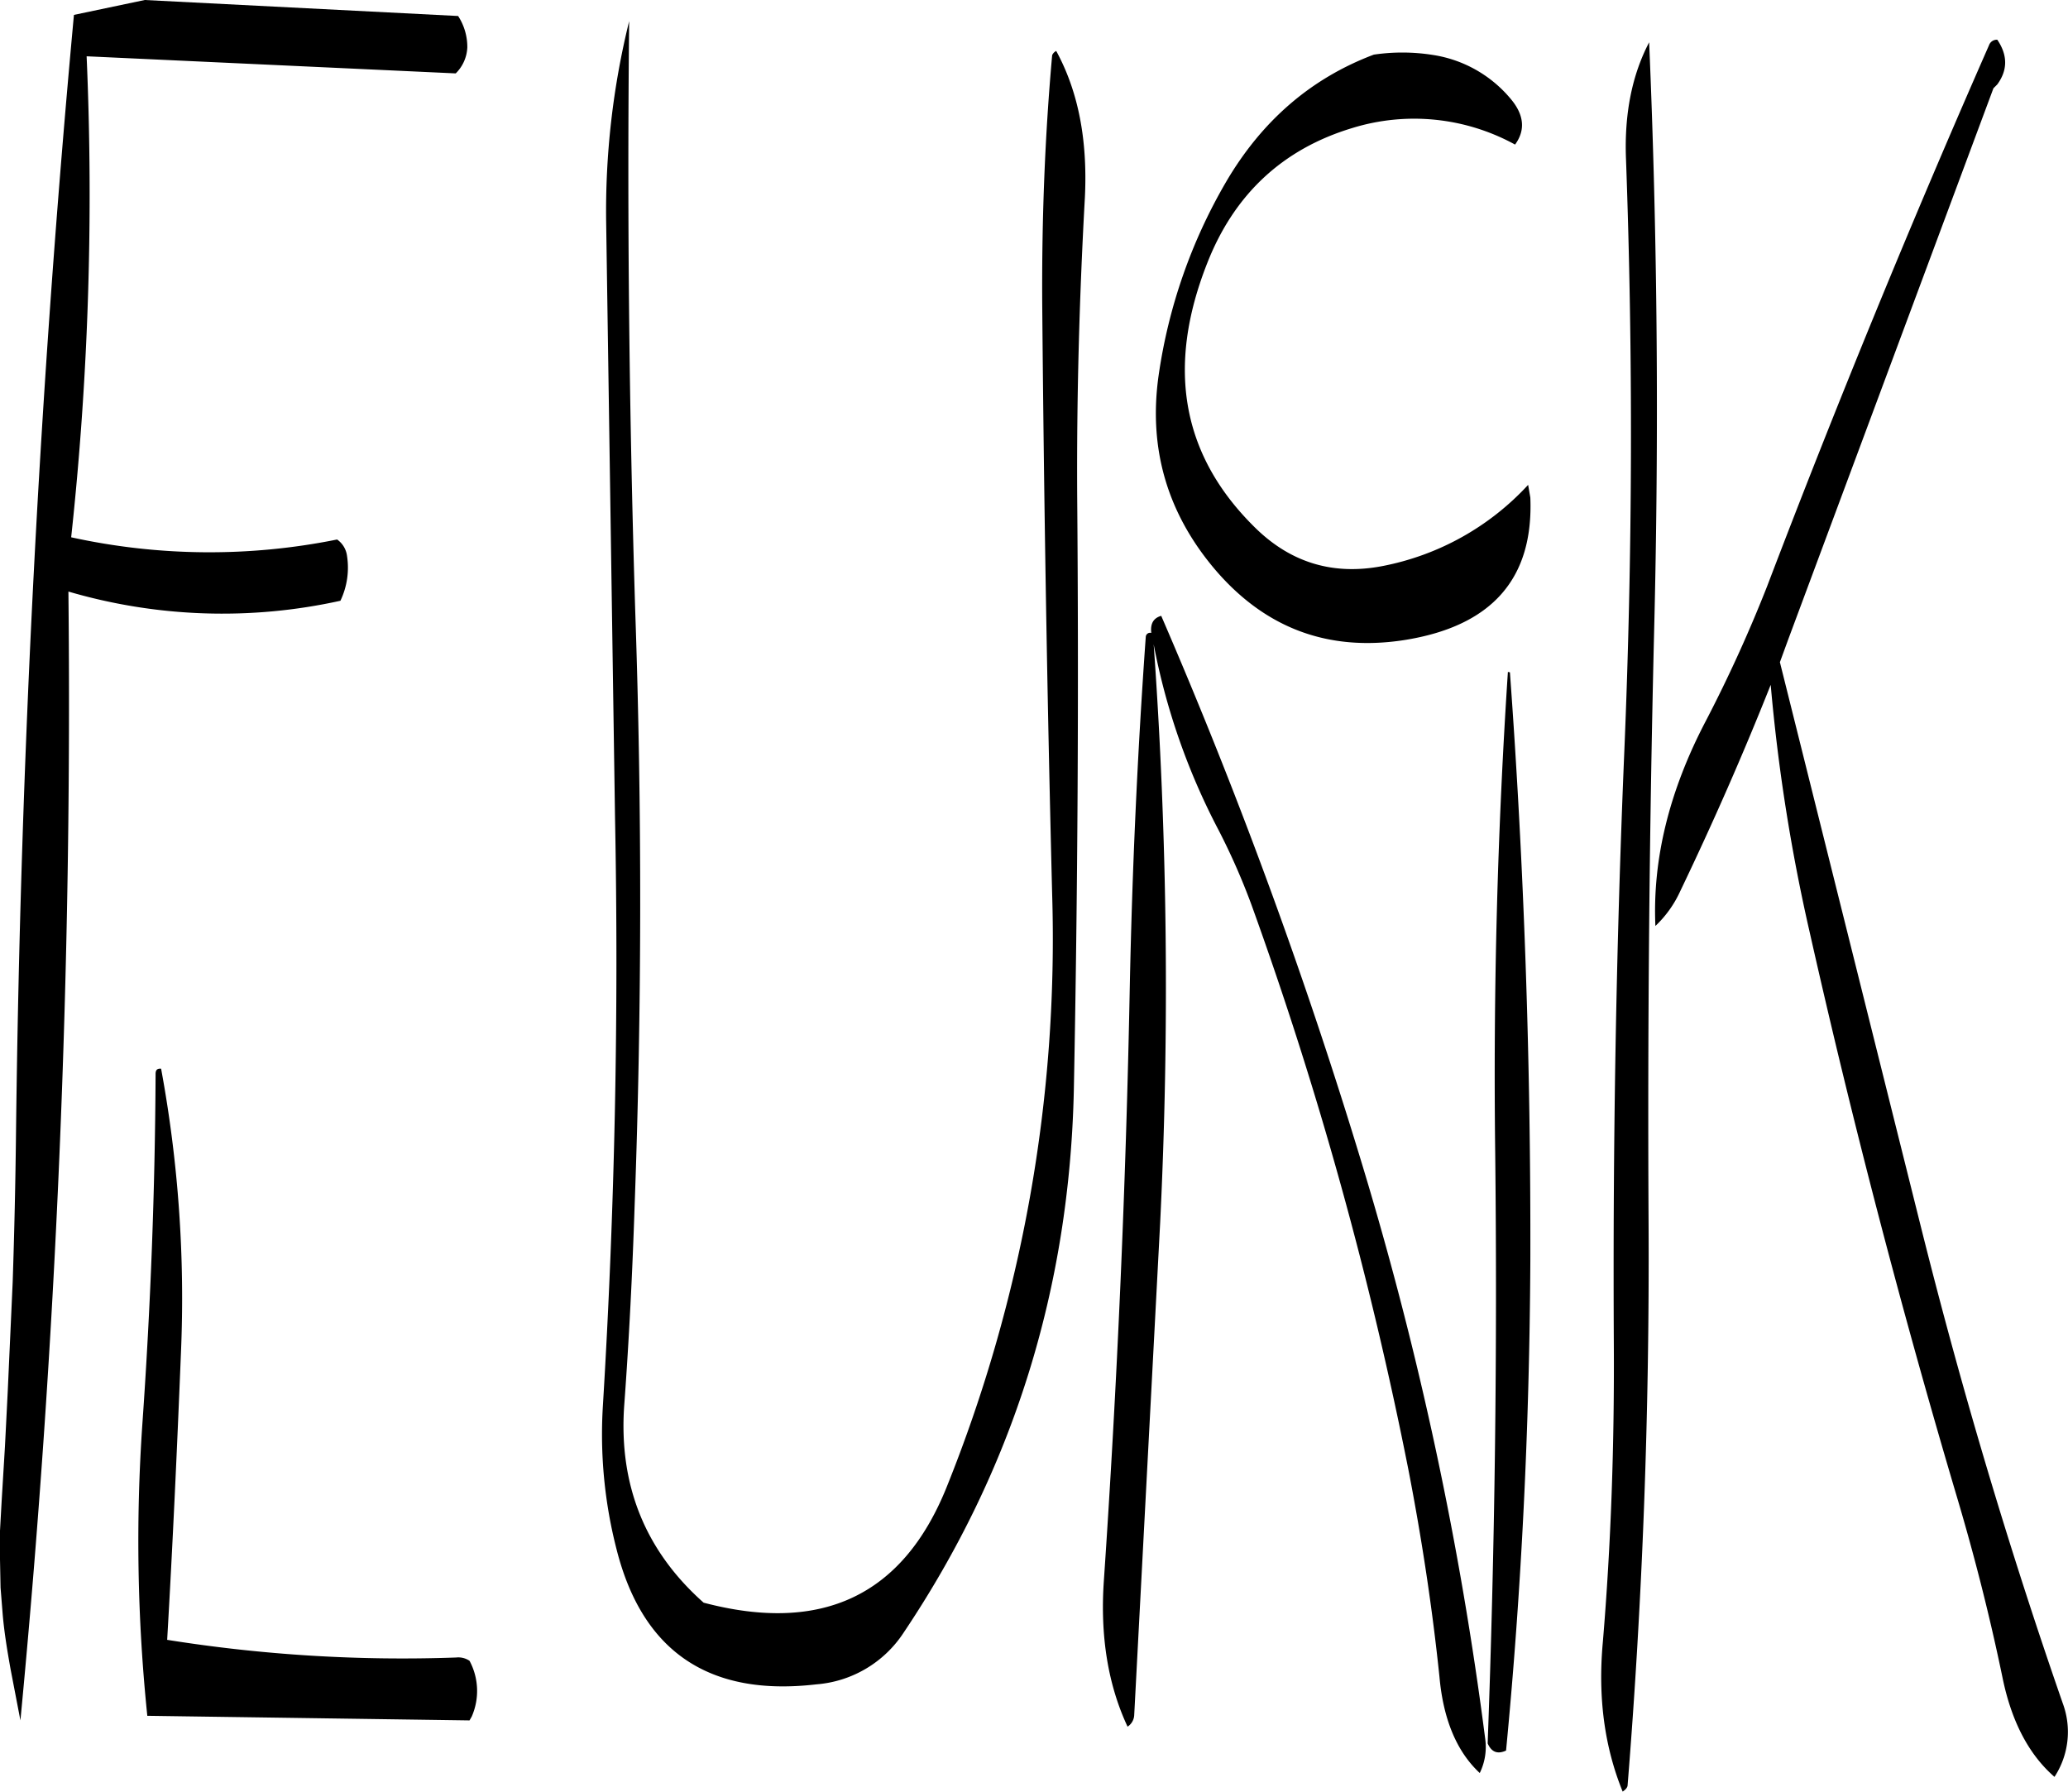 <svg id="Layer_1" data-name="Layer 1" xmlns="http://www.w3.org/2000/svg" viewBox="0 0 449.78 389.64"><defs><style>.cls-1{fill-rule:evenodd;}</style></defs><path class="cls-1" d="M338.52,267.48a145.6,145.6,0,0,1,7.08,16.08,843.48,843.48,0,0,1,34.2,123.12c2.88,14.88,5.16,29.88,6.72,44.88.84,9.36,3.84,16.32,8.76,20.88a12.84,12.84,0,0,0,1.2-7.32,767.69,767.69,0,0,0-26.64-124.56A1113.77,1113.77,0,0,0,326,220.8c-1.68.48-2.4,1.68-2.16,3.72a.94.94,0,0,0-1.2.84q-2.7,37.8-3.48,76.32-1.26,64.62-5.64,129c-.84,12.24,1,22.8,5.16,31.68a3.18,3.18,0,0,0,1.44-2.4l5.64-107A1047.72,1047.72,0,0,0,324.36,227,145.06,145.06,0,0,0,338.52,267.48ZM107.28,320.4q-.18,37.8-2.88,76.2A370.38,370.38,0,0,0,105.48,460L175.56,461l.48-.84a13.86,13.86,0,0,0-.48-12.12,4.33,4.33,0,0,0-2.88-.72,325.69,325.69,0,0,1-62.88-3.84c1.2-20.76,2.16-41.64,3-62.52a274.91,274.91,0,0,0-4.32-61.68C107.64,319.2,107.28,319.56,107.28,320.4ZM89.52,90.12Q78.36,210.9,76.92,333.36c-.12,10.68-.36,21.48-.72,32.28l-1.08,23.88-.6,11.88-.72,11.88-.36,6.48V426l.12,6.12.48,6c.36,4,1,7.8,1.68,11.64L77.88,461A2319.85,2319.85,0,0,0,88.32,215.52a119.06,119.06,0,0,0,59.16,2,16.71,16.71,0,0,0,1.44-9.72,5.14,5.14,0,0,0-2.16-3.6,140.22,140.22,0,0,1-57.84-.48A693.32,693.32,0,0,0,92.28,99.12l80.28,3.72a8.45,8.45,0,0,0,2.52-5.64,12.37,12.37,0,0,0-2-6.84l-68.16-3.48Zm212.76,8.76c-1.56,17.4-2.28,35.4-2.16,54.24q.54,64.08,2.16,128.28a319.35,319.35,0,0,1-23,129c-9.48,23.4-27,31.8-52.8,25q-19.08-16.92-17.28-42.84c1.08-14.64,1.8-29.28,2.28-43.8q2.34-64.26.12-129-2-64.8-1.32-128.28a172.24,172.24,0,0,0-5,43.92l1.92,129q1.26,64.26-2.64,128.28a100.37,100.37,0,0,0,3,31.2c5.64,22.2,20.16,32,43.44,29.28a25,25,0,0,0,19-11.28q35.64-53.1,37-118.2c.84-43.08,1.08-86,.72-129.12-.12-21.6.48-43.2,1.68-64.8.6-12.48-1.44-23-6.24-31.8A1.87,1.87,0,0,0,302.28,98.88ZM401.4,233q-3.42,51.84-2.76,104.64Q399.36,402.12,397,466c.84,1.92,2.16,2.4,4,1.56q5-52,5.28-106.32.18-65-4.44-128.16Zm25.68-111.72q2.34,64.44-.36,129c-1.8,42.84-2.52,85.92-2.28,129,.12,21.72-.6,43.32-2.4,64.8q-1.62,17.82,4.32,32.4,1.08-.72,1.08-1.44,4.86-60.3,4.56-121.68-.36-64.62,1.2-129.12,1.62-65-1.08-128.16Q426.54,106.74,427.08,121.32ZM372.24,98.76c-13.68,5.16-24.36,14.4-32.16,27.72a116.14,116.14,0,0,0-14.64,42c-2.28,16,1.92,30.12,12.36,42.36,10.92,12.72,24.6,17.76,41,15.24,19.08-3,28.2-13.32,27.48-31l-.48-2.76A58,58,0,0,1,374,210c-10.56,2-19.68-.72-27.36-8.16C330.48,186.12,327,166.92,336,144.12c5.88-15,16.44-24.84,31.56-29.4a45.61,45.61,0,0,1,35.4,3.6c2.28-3.12,2-6.48-1-10a27.42,27.42,0,0,0-16.8-9.48A42.59,42.59,0,0,0,372.24,98.76Zm135.6-3.24a1.8,1.8,0,0,0-1.8,1.2q-25.56,58.14-48.24,117.6a307.54,307.54,0,0,1-13.32,29.28c-8,15.24-11.64,30.12-11,44.64a24.21,24.21,0,0,0,5.4-7.56c7.08-14.76,13.68-29.76,19.68-44.88A395.54,395.54,0,0,0,467,289.44Q480.9,351.18,499,412.2,504.9,432,509,451.8c2,9.72,5.88,16.8,11.28,21.48a17.85,17.85,0,0,0,1.8-16q-17.64-50.76-30.84-103.56L460.56,230.88l1.8-4.92L507,106.08l.84-.84Q511.26,100.56,507.84,95.52Z" transform="translate(-73.44 -86.88)"/></svg>